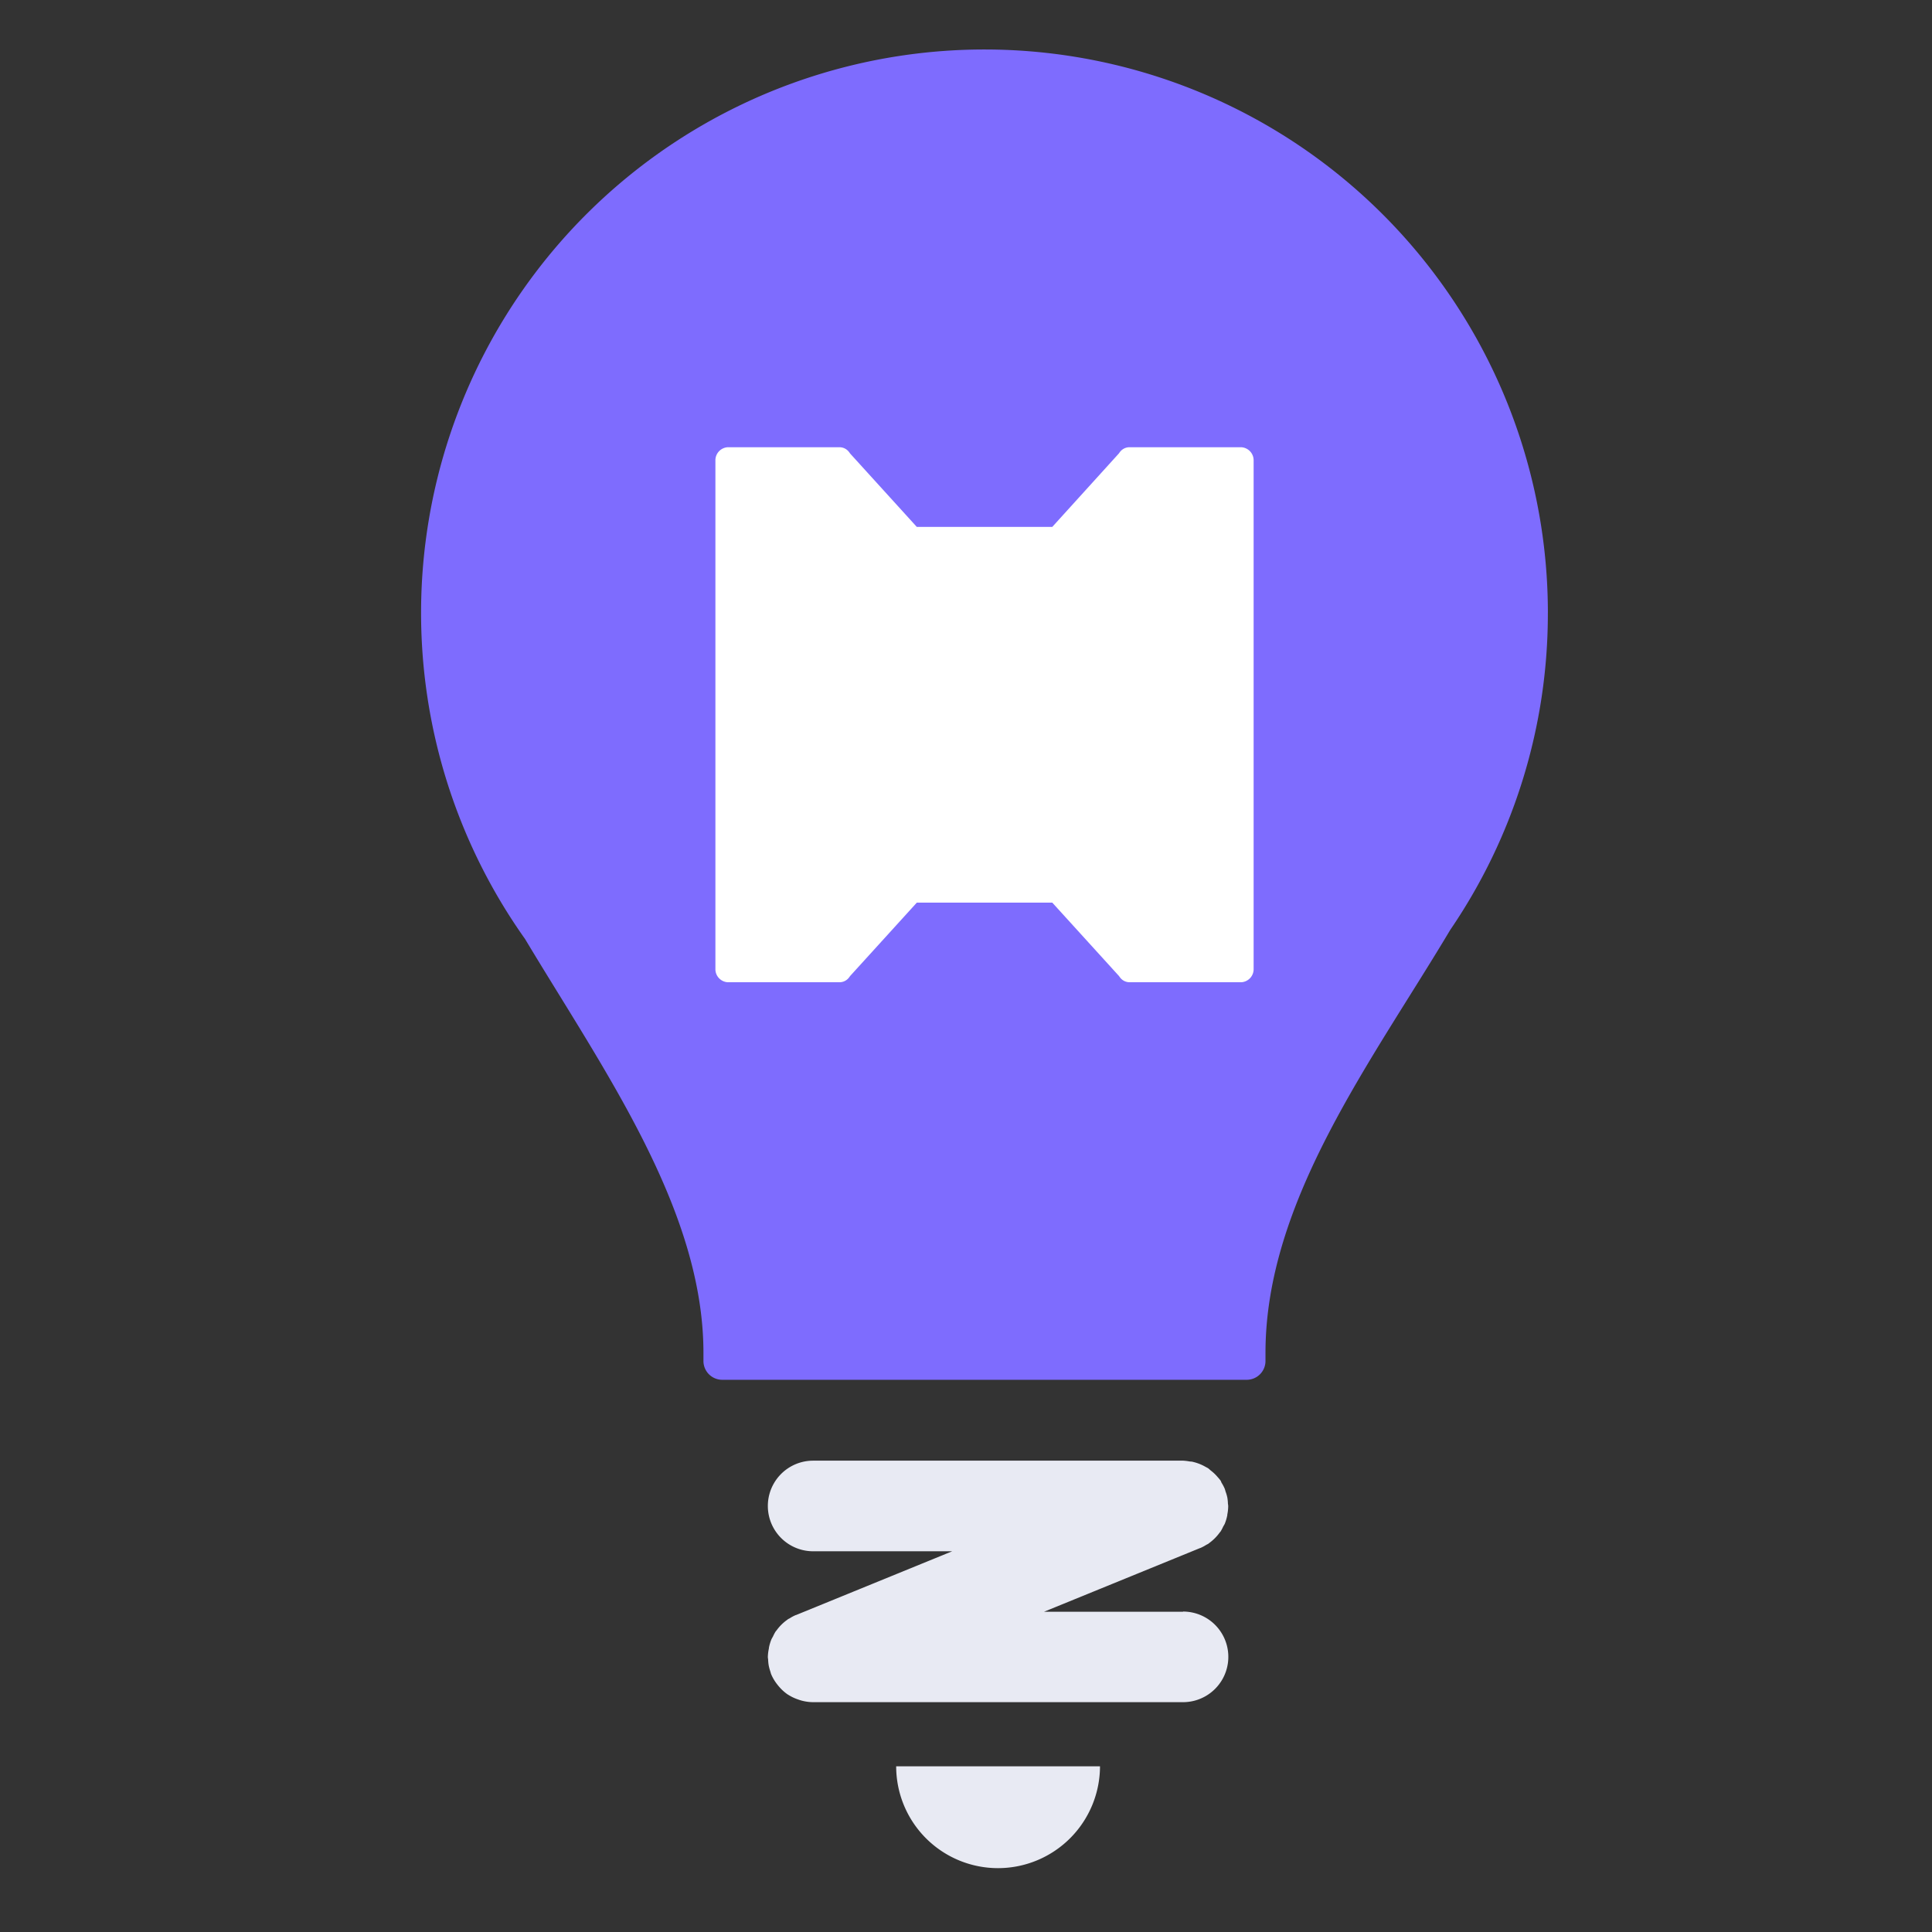 <svg xmlns="http://www.w3.org/2000/svg" width="78" height="78" viewBox="0 0 78 78">
    <rect x="0" y="0" width="78" height="78" fill="#333333" stroke="none"/>
    <defs>
        <clipPath id="v7gzzzvd0a">
            <path data-name="사각형 6623" style="fill:none" d="M0 0h45.492v53.707H0z"/>
        </clipPath>
        <clipPath id="u9uhxlof7b">
            <path data-name="사각형 6627" style="fill:#e8eaf3" d="M0 0h18.591v16.45H0z"/>
        </clipPath>
    </defs>
    <g data-name="그룹 467104">
        <g data-name="그룹 467086">
            <g data-name="그룹 467051">
                <g data-name="그룹 467041">
                    <g data-name="그룹 467040" style="clip-path:url(#v7gzzzvd0a)" transform="translate(17 2)">
                        <path data-name="패스 4958" d="M45.492 22.746A22.746 22.746 0 1 0 4.2 35.913c3.17 5.29 7.2 10.909 7.2 16.706v.331a.759.759 0 0 0 .756.756h21.179a.759.759 0 0 0 .756-.756v-.33c0-6.132 4.286-11.757 7.46-17.079a22.636 22.636 0 0 0 3.94-12.795" style="fill:#7e6cfe"/>
                    </g>
                </g>
                <g data-name="그룹 467042">
                    <g data-name="그룹 357">
                        <g data-name="그룹 306">
                            <g data-name="그룹 161">
                                <path data-name="패스 49" d="M21.223 0h-4.511a.485.485 0 0 0-.386.2.591.591 0 0 0-.036.05L13.6 3.217H8.131L5.437.252A.59.59 0 0 0 5.4.2a.485.485 0 0 0-.385-.2H.5a.529.529 0 0 0-.5.55v20.5a.529.529 0 0 0 .5.55h4.515a.485.485 0 0 0 .386-.2.589.589 0 0 0 .036-.05l2.695-2.965H13.6l2.695 2.965a.591.591 0 0 0 .036.05.485.485 0 0 0 .386.2h4.512a.529.529 0 0 0 .5-.55V.55a.529.529 0 0 0-.5-.55" transform="translate(28.883 18.056)" style="fill:#fff"/>
                            </g>
                        </g>
                    </g>
                </g>
            </g>
            <g data-name="그룹 467053">
                <g data-name="그룹 467052" style="clip-path:url(#u9uhxlof7b)" transform="translate(31 58.971)">
                    <path data-name="패스 4964" d="M28.74 62.765a4.121 4.121 0 0 0 4.118-4.111h-8.229a4.112 4.112 0 0 0 4.111 4.111" transform="translate(-19.448 -46.314)" style="fill:#e8eaf3"/>
                    <path data-name="패스 4965" d="M16.762 6.1h-5.613l6.306-2.574h.008a1.828 1.828 0 0 0 .24-.129c.026-.014.056-.026.081-.043s.031-.026.048-.038a1.875 1.875 0 0 0 .4-.4c.015-.021.036-.041.05-.062a1.688 1.688 0 0 0 .1-.19c.022-.041.049-.079.067-.121a1.938 1.938 0 0 0 .1-.338c0-.019 0-.038.006-.055a1.779 1.779 0 0 0 .031-.31v-.007c0-.036-.008-.069-.011-.1a1.8 1.8 0 0 0-.025-.248 1.7 1.7 0 0 0-.069-.234c-.012-.036-.017-.072-.031-.1v-.007a1.717 1.717 0 0 0-.134-.255c-.016-.034-.022-.06-.036-.082a1.577 1.577 0 0 0-.114-.138A1.747 1.747 0 0 0 17.885.4c-.035-.028-.065-.06-.1-.086s-.075-.042-.11-.062a1.868 1.868 0 0 0-.5-.2c-.012 0-.021-.007-.033-.009-.038-.007-.08-.007-.119-.012a2.073 2.073 0 0 0-.25-.031H1.829a1.829 1.829 0 1 0 0 3.658h5.614L1.137 6.233h-.008a1.5 1.5 0 0 0-.238.126c-.027.017-.058.028-.084.045l-.026.022a1.818 1.818 0 0 0-.424.419c-.014.019-.032.036-.045.055a1.712 1.712 0 0 0-.106.2c-.02.038-.045.076-.063.117a1.837 1.837 0 0 0-.1.338c0 .017 0 .033-.006.05A1.821 1.821 0 0 0 0 7.919v.007c0 .036.008.069.011.1a1.766 1.766 0 0 0 .025.248A1.947 1.947 0 0 0 .1 8.51c.012.036.018.071.032.107a1.779 1.779 0 0 0 .251.422c.024.031.049.062.075.091a1.808 1.808 0 0 0 .35.314.157.157 0 0 1 .03.017 1.825 1.825 0 0 0 .4.186c.037.015.073.024.111.036a1.862 1.862 0 0 0 .463.067h14.95a1.829 1.829 0 0 0 0-3.658" style="fill:#e8eaf3"/>
                </g>
            </g>
        </g>
    </g>
</svg>
